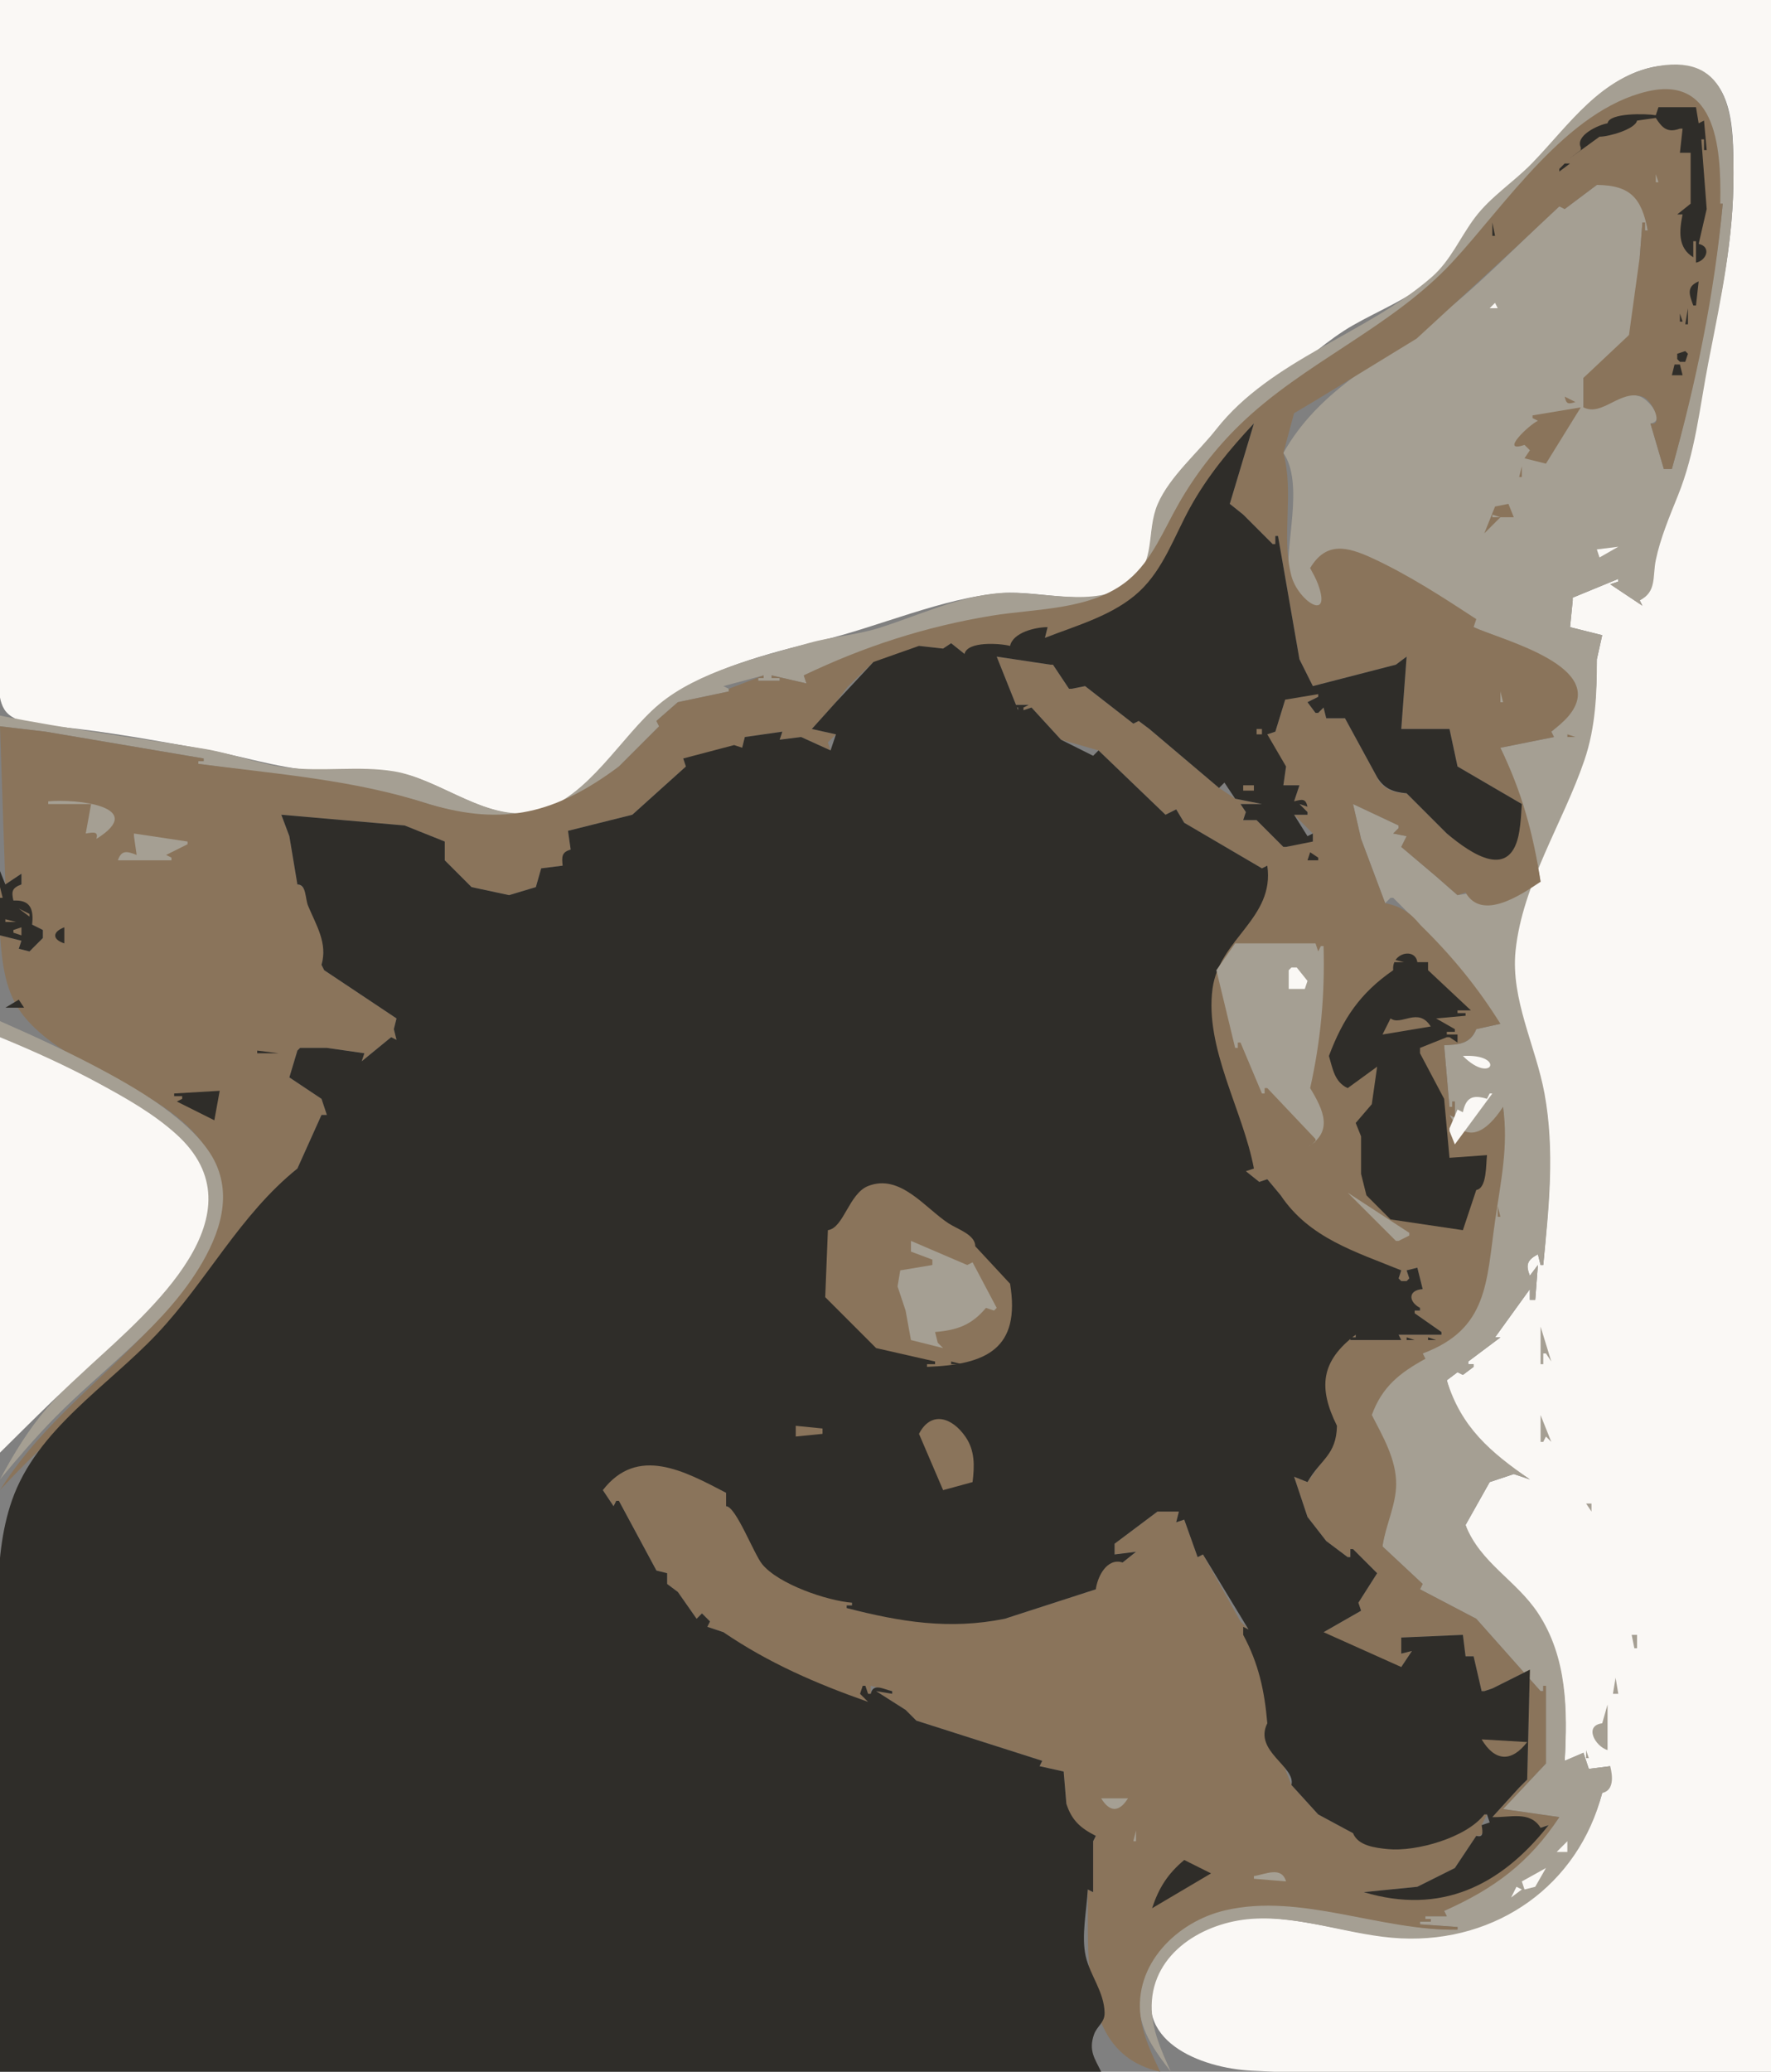 <?xml version="1.0" standalone="yes"?>
<svg width="661" height="773">
<rect width="100%" height="100%" fill="#808080" stroke="none"/>
<path style="fill:#faf8f5; stroke:none;" d="M0 0L0 192L8.12667e-07 243C1.68453e-05 249.206 -1.825 259.271 1.66 264.752C5.237 270.379 16.128 270.596 22 271.185C40.048 272.994 58.143 276.352 76 279.525C89.901 281.995 102.781 286.338 117 287.512C128.802 288.486 140.393 285.919 152 289.112C168.094 293.539 184.401 307.505 202 302.648C220.662 297.497 233.155 274.02 247.562 262.108C262.083 250.102 287.855 243.405 306.009 239.118C327.849 233.961 351.786 223.016 374 221.289C388.614 220.154 408.989 227.328 421.703 218.274C432.003 210.939 427.71 199.055 432.071 189.005C436.55 178.682 447.051 169.956 453.928 161.077C460.645 152.405 470 147.312 478.679 140.914C487.431 134.462 495.538 126.767 505 121.356C514.994 115.641 526.522 111.175 535.179 103.443C541.941 97.403 545.201 89.238 550.484 82.104C556.333 74.207 564.973 68.853 571.81 61.878C585.998 47.404 599.808 25.191 622.683 24.364C647.348 23.474 646.935 46.616 646.999 65C647.084 89.645 642.274 110.099 637.666 134C634.247 151.738 632.49 168.091 625.818 185C622.927 192.325 619.601 200.301 617.938 207.999C616.574 214.311 618.174 220.215 612 224L613 226L601 218L604 217L604 216L587 223L587 224L586 234L598 237L596 246C595.932 258.806 595.232 271.449 590.956 283.643C582.864 306.72 567.613 329.935 565.231 354.698C563.448 373.239 573.2 391.071 576.437 409C580.224 429.975 577.895 450.967 576 472L575 472L574 468C570.112 470.064 569.183 471.906 571 476L574 472L573 485L571 485L571 481L558 499L560 499L548 508L548 509L550 509L550 510L546 513L544 512L540 515C544.631 533.045 555.946 542.048 571 552L565 550L556 553L547 569C551.323 583.949 565.839 590.207 574.067 602.713C584.81 619.042 584.941 638.196 584 657L591 654L593 660L601 659L598 669C587.759 705.448 553.763 727.088 516 722.429C490.766 719.316 459.102 706.085 438.062 727.736C435.419 730.455 433.215 733.625 431.731 737.122C421.427 761.402 448.155 771.642 467.114 772.618C531.425 775.928 596.604 773 661 773L661 0L0 0z"/>
<path style="fill:#a59f93; stroke:none;" d="M0 267L0 271L17 273L76 283L76 284L74 284L74 285C102.657 288.995 132.293 291.434 160 300C188.187 308.814 207.877 304.01 231 286L246 271L245 269L253 262L272 258L272 257L270 256L285 252L285 253L283 253L283 254L291 254L291 253L288 253L288 252L301 255L300 252C322.618 241.572 345.405 234.046 370.015 229.924C386.582 227.149 407.5 228.061 421.208 216.965C430.068 209.794 434.397 198.654 439.896 189.006C446.089 178.14 453.678 168.211 462.597 159.438C486.856 135.578 519.744 122.76 542.805 97.809C562.441 76.564 585.06 41.974 614.682 34.452C642.531 27.38 642.202 60.831 641 79L642 79L642 76L643 76C639.655 109.447 632.878 142.585 624 175L621 175L616 158C621.909 157.168 615.404 148.941 611.977 147.898C604.125 145.509 598.67 152.78 591 152L591 141C598.49 136.952 603.407 132.154 608 125C615.483 119.274 613.203 104.536 612 96L613 83L614 83L614 86L615 86C612.997 73.512 608.998 68.575 596 69L584 78L582 77C566.027 91.554 551.099 107.641 533.758 120.596C513.275 135.899 492.055 145.968 479 169C486.98 180.671 479.252 203.495 481.067 216.989C481.496 220.174 488.462 232.176 491.999 232.175C499.348 232.174 493.456 213.881 489 212C495.324 201.944 503.562 204.583 513.118 209.136C526.778 215.643 538.962 223.65 550 234C560.744 239.14 599.661 248.886 585.353 266.919C583.522 269.227 581.237 271.107 579 273L580 275L560 279C567.419 295.454 571.976 311.198 575 329L544 334L536 327L523 316L525 312L520 311L522 309L522 308L505 300L508 313L517 337L519 335L520 335L530 345L560 382L551 384C548.889 389.595 544.448 389.773 539 390L541 413L542 413L542 411L543 411L543 417L541 416C547.22 428.149 555.233 422.351 561 413C562.544 427.694 559.673 440.837 557.609 455.293C554.355 478.089 554.848 495.368 531 505L532 507C524.285 508.541 495.68 517.536 512 528C515.95 535.898 520.784 544.443 520.789 553.529C520.793 561.443 516.947 569.12 516 577L531 591L530 593L551 604L575 631L576 631L576 629L577 629L577 658L561 675L582 678C570.48 694.494 557.144 704.525 539 713L540 715L532 715L532 716L534 716L534 717L530 717L530 718L544 719L544 720C515.298 720.222 485.71 706.243 457.352 712.455C439.863 716.286 422.359 731.841 425.49 751.297C426.836 759.664 431.952 766.469 437 773C433.468 765.16 429.695 756.989 429.85 748.197C430.199 728.469 449.4 717.215 467.134 715.971C486.151 714.638 504.158 722.377 522.998 723.25C558.726 724.906 589.145 703.347 598 669C602.447 668.047 601.937 662.718 601 659L593 660L591 654L584 657C585.076 638.001 584.949 618.466 574.09 601.959C565.977 589.627 552.486 583.159 547 569L556 553L565 550L571 552C556.28 541.812 545.36 532.57 540 515L544 512L546 513L550 510L550 509L548 509L548 508L560 499L558 499L571 481L571 485L573 485L574 472L571 476C569.437 471.83 570.056 470.068 574 468L575 472L576 472C578.124 450.609 580.37 429.343 576.462 408C573.247 390.439 563.788 372.873 565.668 354.702C568.237 329.861 583.466 306.852 591.373 283.61C595.521 271.417 596.056 258.761 596 246L598 237L586 234L587 224L587 223L604 216L604 217L601 218L613 226L612 224C618.396 220.884 616.747 215.081 618 208.996C619.654 200.966 623.16 192.598 626.227 185C632.87 168.542 634.302 152.29 637.674 135C642.481 110.357 647.104 89.379 646.998 64C646.917 44.276 645.932 20.109 619.027 24.616C597.598 28.206 585.749 46.53 571.798 60.907C565.008 67.905 556.403 73.339 550.512 81.161C544.91 88.599 541.501 97.166 534.325 103.424C510.108 124.545 474.489 134.028 453.942 160.164C447.061 168.916 436.564 177.796 432.117 188.011C427.668 198.234 431.761 209.808 421.677 217.574C409.035 227.31 387.865 220.13 373 221.301C357.784 222.5 342.487 229.789 328 234.334C319.51 236.997 310.604 237.489 302.06 239.891C284.021 244.962 260.521 250.585 245.968 262.789C231.872 274.607 219.519 297.664 201 302.572C182.447 307.489 164.708 290.703 147 287.791C133.924 285.641 120.296 288.048 107 286.381C96.4 285.052 86.487 281.1 76 279.368C50.683 275.185 25.128 272.09 0 267z"/>
<path style="fill:#8a745b; stroke:none;" d="M300 252L301 255L288 252L288 253L291 253L291 254L283 254L283 253L285 253L285 252L272 257L272 258L253 262L245 269L246 271L231 286C207.472 303.448 188.354 308.382 160 300C132.515 290.948 102.605 288.747 74 285L74 284L76 284L76 283L17 273L0 271L2 330L8 326L8 330C4.479 331.207 4.014 332.453 5 336L6 336C10.768 337.578 11.829 340.136 12 345L16 347L16 350L11 355L7 354L8 351L0 349C0.846 359.646 1.886 370.509 8.879 379.115C28.167 402.853 70.712 406.145 81.499 437.917C86.501 452.649 77.631 468.172 69.21 479.778C48.775 507.945 18.724 525.941 0 556C20.071 534.103 43.746 515.685 63.295 493.42C79.979 474.418 91.402 452.478 111 436L120 416L122 416L120 410L108 402L111 392L112 391L120 391L121 391L122 391L136 393L135 396L146 387L148 388L147 384L148 380L121 362L120 360C122.6 352.017 118.14 344.327 115.148 337C114.019 334.234 114.127 330.466 111 330L108 312L105 304L151 308L166 314L166 321L176 331L190 334L200 331L202 324L210 323C209.823 319.662 209.694 318.215 213 317L212 310L236 304L256 286L255 283L277 279L278 275L292 273L291 276L299 275L310 280L309 277L312 274L303 272L312 262L316.333 256.333L326 247C331.267 246.996 340.871 246.386 343 241L352 242L355 240L360 244L377 241L391 234L390 238C401.922 233.502 415.755 229.961 425.365 221.169C434.371 212.93 438.424 200.752 444.164 190.294C450.676 178.432 459.036 168.072 468 158L459 188L464 192L475 203L476 203L476 200L477 200L485 246L490 256L521 248L525 245L523 272L541 272L544 286L568 300C567.709 303.383 567.456 306.786 566.816 310.125C563.445 327.697 549.339 318.28 540 311L525 296C520.629 296.009 515.703 294.267 514 290L502 268L495 268L494 264L492 266L491 266L488 262L492 260L492 259C484.743 256.859 479.046 255.202 474 262L480 260L476 273L473 274C474.094 278.006 475.612 285.06 480 286L479 293L485 293L483 299L488 301L485 300L488 303L488 304L483 304L490 311L490 314L489 314L480 316L479 316L469 306L464 306L465 303L463 300L471 300L461 298L455 294L429 272L425 269L423 270L405 256L400 257L399 257L393 248L392 248L372 245L380 265L380 264L376 264L376 263L384 263L382 264L382 265L385 264L396 276L410 280L435 304L439 302L442 307L471 324L473 323C474.882 342.508 454.546 350.232 452.244 368.928C449.411 391.932 464.251 413.862 465 437L470 441L473 440L478 446C488.085 462.531 505.808 467.329 523 474L522 477L523 478L525 478L526 477L525 474L529 473L531 481C525.486 481.299 525.114 485.925 530 488L530 489L528 489L528 490L538 497L538 498L522 498L523 500L504 500L504 499L506 499L506 498C488.235 502.705 485.141 520.068 499 532C497.658 541.191 493.026 545.665 488 553L483 551L488 566L495 575L503 581L504 581L504 578L505 578L514 587L507 598L508 601L494 609C503.176 615.459 512.049 619.525 523 622L527 616L523 617L523 611L546 610L547 618L550 618L553 631L554 631L557 630L571 623L570 664L567 667L557 678L575 682L578 681C559.388 703.292 537.831 713.875 509 706L529 704L543 697L551 685C553.819 685 553.634 683.579 553 681L555 677L554 677C537.226 684.954 523.326 688.178 505 684L492 677L482 666L473 643C472.388 630.281 474.035 619.396 464 610L466 608L463 605L449 580L447 581L442 567L439 568L440 564L432 564L416 576L416 580L424 579L419 583C415.648 576.832 407.396 588.422 409 593L375 604C354.321 607.809 336.212 604.981 316 600L316 599L318 599L318 598C307.565 595.549 293.091 591.522 285.394 583.565C281.232 579.263 276.144 562.698 271 562L271 557C256.059 548.745 236.61 537.783 225 556L229 562L230 560L231 560L245 586L249 587L249 591L253 594L260 604L262 602L265 605L264 607L270 609C286.826 620.913 304.513 628.521 324 635L322 629L323 629L324 632L325 632L325 629L333 631L333 632L327 631L338 638L342 642L389 657L388 659L397 661L398 673C398.673 680.251 402.43 682.661 409 685L408 687L408 706L406 705C406.334 730.462 402.746 766.346 433 773C429.93 766.512 426.752 759.907 425.746 752.723C422.981 732.989 439.216 716.975 457.354 712.766C485.572 706.217 515.332 720.555 544 720L544 719L530 718L530 717L534 717L534 716L532 716L532 715L540 715L539 713C557.508 704.843 570.815 694.997 582 678L561 675L577 658L577 629L576 629L576 631L575 631L551 604L530 593L531 591L516 577C517.115 569.216 521.062 561.616 521.1 553.759C521.146 544.539 516.129 535.93 512 528C515.807 517.474 522.365 512.284 532 507L531 505C555.479 495.945 554.736 478.338 558.041 455.35C560.133 440.801 563.062 427.761 561 413C555.075 422.028 547.399 427.687 541 416L543 417L543 411L542 411L542 413L541 413L539 390C544.483 389.75 548.728 389.504 551 384L560 382C551.427 368.206 541.623 356.327 530 345C526.353 340.503 522.706 338.091 517 337L508 313L505 300L522 308L522 309L520 311L525 312L523 316L536 327L544 334L547 333C553.154 343.843 567.862 333.765 575 329C572.248 310.997 567.986 295.395 560 279L580 275L579 273C581.237 271.21 583.515 269.433 585.375 267.236C600.909 248.89 560.884 238.891 550 234L551 231C538.458 222.798 525.883 214.604 512.253 208.287C502.741 203.879 494.869 202.036 489 212C490.059 213.931 491.146 215.843 491.909 217.917C497.265 232.485 484.425 224.32 481.958 214.748C478.11 199.82 483.099 184.174 479 169L482.982 154.199L492 148.81L528.741 126.329L565.333 92.657L582 77L584 78L596 69C608.58 69.127 612.691 73.912 615 86L614 86L614 83L613 83L612 96L608 125L591 141L591 152C598.104 155.552 604.599 145.2 613 148C616.876 149.292 621.002 159.251 616 158L621 175L624 175C633.125 142.629 639.9 109.496 643 76L642 76L642 79C642.434 60.549 642.801 27.613 614.945 34.086C584.73 41.108 561.955 76.395 542.071 97.809C519.2 122.44 486.694 135.152 462.594 158.645C453.659 167.355 446.04 177.218 439.857 188.054C434.304 197.782 429.995 208.989 421.191 216.357C407.543 227.779 386.693 226.997 370.015 229.752C345.333 233.829 322.526 241.186 300 252z"/>
<path style="fill:#2f2d29; stroke:none;" d="M619 40L618 43C614.297 42.357 600.589 42.062 600 46C596.505 46.617 587.862 50.584 590 55L590 56L586 59L597 51C600.235 51.054 610.301 48.264 611 45L618 44C620.46 47.896 622.43 49.649 627 48L628 48L627 57L631 57L631 76L626 80L628 80C626.775 86.075 626.118 92.427 632 96L632 90L633 90L633 98C637.037 97.185 638.769 92.022 634 91L637 78L635 52L636 52L636 56L637 56L636 45L634 46L633 40L619 40M635 40L636 41L635 40M610 51L611 52L610 51M584 61L582 63L582 64L586 61L584 61M628.333 62.667L628.667 63.333L628.333 62.667M583 65L584 66L583 65z"/>
<path style="fill:#a59f93; stroke:none;" d="M618 65L618 68L619 68L618 65z"/>
<path style="fill:#8a745b; stroke:none;" d="M632.333 72.667L632.667 73.333L632.333 72.667z"/>
<path style="fill:#2f2d29; stroke:none;" d="M557 83L557 88L558 88L557 83M559 83L560 84L559 83z"/>
<path style="fill:#8a745b; stroke:none;" d="M628 87L629 88L628 87z"/>
<path style="fill:#a59f93; stroke:none;" d="M614.333 97.667L614.667 98.333L614.333 97.667z"/>
<path style="fill:#2f2d29; stroke:none;" d="M632 114L633 114L634 105C629.348 106.971 630.455 109.832 632 114M635.333 105.667L635.667 106.333L635.333 105.667M635 108L636 109L635 108M630.333 112.667L630.667 113.333L630.333 112.667z"/>
<path style="fill:#faf8f5; stroke:none;" d="M556 115L559 115L558 113L556 115z"/>
<path style="fill:#2f2d29; stroke:none;" d="M630 115L629 121L630 121L630 115M627 117L627 120L628 120L627 117M626 132L626 134L627 135L629 135L630 132L629 131L626 132z"/>
<path style="fill:#8a745b; stroke:none;" d="M512.667 135.333L513.333 135.667L512.667 135.333z"/>
<path style="fill:#2f2d29; stroke:none;" d="M625 136L624 140L628 140L627 136L625 136z"/>
<path style="fill:#8a745b; stroke:none;" d="M584 148C584.614 150.851 585.303 150.854 588 150L584 148M572 155L572 156L574 157C570.545 158.623 559.456 169.25 569 166L571 168L569 171L577 173L590 152L572 155z"/>
<path style="fill:#2f2d29; stroke:none;" d="M390 238L391 234C386.385 234 378.069 236.013 377 241C373.077 239.994 361.025 239.215 360 244L355 240L352 242L343 241L326 247L312 262L303 272L312 274L310 280L299 275L291 276L292 273L278 275L277 279L274 278L255 283L256 286L236 304L212 310L213 317C209.596 317.967 209.644 319.668 210 323L202 324L200 331L190 334L176 331L166 321L166 314L151 308L105 304L108 312L111 330C114.412 330 113.836 335.207 115 338C118.043 345.303 122.344 351.902 120 360L121 362L148 380L147 384L148 388L146 387L135 396L136 393L122 391L121 391L120 391L112 391L111 392L108 402L120 410L122 416L120 416L111 436C89.395 453.415 77.355 477.84 58.529 497.777C40.096 517.298 13.783 533.291 4.505 559.703C-3.513 582.529 0 610.188 2.83303e-05 634L0 773L411 773C408.624 768.133 406.206 765.123 408.333 759.083C409.433 755.961 412.363 754.671 412.278 751C412.097 743.19 406.895 737.123 405.25 730C403.509 722.464 405.613 712.674 406 705L408 706L408 687L409 685C403.252 682.102 399.993 679.203 398 673L397 661L388 659L389 657L342 642L338 638L327 631L333 632L333 631C329.728 630.326 325.918 627.805 325 632L324 632L323 629L322 629L321 632L324 635C304.73 628.231 286.929 620.55 270 609L264 607L265 605L262 602L260 604L253 594L249 591L249 587L245 586L231 560L230 560L229 562L225 556C237.936 539.272 255.456 548.868 271 557L271 562C274.64 562 281.392 579.898 284.5 583.667C290.643 591.117 308.649 597.262 318 598L318 599L316 599L316 600C336.201 605.196 354.324 608.161 375 604L409 593C409.637 588.192 413.183 581.142 419 583L424 579L416 580L416 576L432 564L440 564L439 568L442 567L447 581L449 580L466 608L464 607L464 610C469.769 620.699 471.988 630.958 473 643C467.798 653.403 483.719 659.122 482 666L492 677L505 684C506.87 688.723 513.302 689.471 518 689.937C528.538 690.983 547.316 685.699 554 677L555 677L556 680L553 681C553.508 684.047 553.587 685.647 551 685L543 697L529 704L509 706C537.616 714.558 560.049 703.785 578 681L575 682C571.096 675.536 563.486 678.235 557 678L567 667L570 664L571 623L557 630L554 631L553 631L550 618L547 618L546 610L523 611L523 617L527 616L523 622L494 609L508 601L507 598L514 587L505 578L504 578L504 581L503 581L495 575L488 566L483 551L488 553C492.898 544.447 498.761 543.032 499 532C491.917 517.676 492.997 507.862 506 498L506 499L504 499L504 500L523 500L522 498L538 498L538 497L528 490L528 489L530 489L530 488C525.608 485.655 525.492 481.358 531 481L529 473L525 474L526 477L525 478L523 478L522 477L523 474C505.928 467.053 488.664 461.963 478 446L473 440L470 441L465 437L468 436C463.973 414.34 449.586 391.181 452.561 368.895C455.057 350.201 475.839 342.741 473 323L471 324L442 307L439 302L435 304L410 280L408 282L396 276L385 264L382 265L382 264L384 263L376 263L376 264L380 264L380 265L372 245L392 248L393 248L399 257L400 257L405 256L423 270L425 269L429 272L455 294L457 292L461 298L471 300L463 300L465 303L464 306L469 306L479 316L480 316L490 314L490 311L488 312L483 304L488 304L488 303L485 300L488 301C487.311 297.803 485.946 298.254 483 299L485 293L479 293L480 286L473 274L476 273L480 260L474 262L492 259L492 260L488 262L491 266L492 266L494 264L495 268L502 268L514 290C516.603 294.33 520.102 295.566 525 296L540 311C549.39 318.858 564.032 328.757 567.057 310.223C567.608 306.844 567.786 303.413 568 300L544 286L541 272L523 272L525 245L521 248L490 256L485 246L477 200L476 200L476 203L475 203L464 192L459 188L468 158C458.916 167.69 450.607 177.743 444.164 189.418C438.356 199.944 434.31 212.152 425.365 220.569C415.797 229.573 401.967 233.315 390 238z"/>
<path style="fill:#8a745b; stroke:none;" d="M463 164L464 165L463 164M568 174L567 178L568 178L568 174M563 188L558 189L554 199L560 193L565 193L563 188z"/>
<path style="fill:#a59f93; stroke:none;" d="M557 192L557 193L560 193L557 192z"/>
<path style="fill:#faf8f5; stroke:none;" d="M596 205L597 208L604 204L596 205z"/>
<path style="fill:#a59f93; stroke:none;" d="M485 225L486 226L485 225z"/>
<path style="fill:#8a745b; stroke:none;" d="M406.667 232.333L407.333 232.667L406.667 232.333M388.667 239.333L389.333 239.667L388.667 239.333M367 244L368 245L367 244z"/>
<path style="fill:#2f2d29; stroke:none;" d="M496 248L497 249L496 248M584 251L587 248L584 251M378 252L379 253L378 252M402 257L403 258L402 257z"/>
<path style="fill:#a59f93; stroke:none;" d="M560 258L560 262L561 262L560 258M556 262L559 260L556 262z"/>
<path style="fill:#8a745b; stroke:none;" d="M469 272L469 274L471 274L471 272L469 272M472 272L473 273L472 272z"/>
<path style="fill:#2f2d29; stroke:none;" d="M280.667 273.333L281.333 273.667L280.667 273.333z"/>
<path style="fill:#8a745b; stroke:none;" d="M583 274L584 275L583 274M585 274L585 275L588 275L585 274z"/>
<path style="fill:#2f2d29; stroke:none;" d="M263.667 280.333L264.333 280.667L263.667 280.333z"/>
<path style="fill:#8a745b; stroke:none;" d="M445 280L446 281L445 280M464 293L464 295L468 295L468 293L464 293z"/>
<path style="fill:#a59f93; stroke:none;" d="M18 299L18 300L34 300L32 311C35.268 310.455 36.676 310.297 36 313C55.419 300.862 28.227 297.988 18 299z"/>
<path style="fill:#8a745b; stroke:none;" d="M507.333 305.667L507.667 306.333L507.333 305.667z"/>
<path style="fill:#a59f93; stroke:none;" d="M50 311L50 312L51 319C47.474 317.603 45.33 317.042 44 321L64 321L64 320L62 319L70 315L70 314L50 311M48 312L49 313L48 312z"/>
<path style="fill:#2f2d29; stroke:none;" d="M489 318L488 321L492 321L492 320L489 318M208 320L206 323L208 320z"/>
<path style="fill:#a59f93; stroke:none;" d="M60 322L63 324L60 322z"/>
<path style="fill:#2f2d29; stroke:none;" d="M0 325L0 349L8 351L7 354L11 355L16 350L16 347L12 345C12.519 339.914 11.764 336.065 6 336L5 336C4.191 332.502 4.591 331.269 8 330L8 326L2 330L0 325M9 327L10 328L9 327z"/>
<path style="fill:#8a745b; stroke:none;" d="M0 331L0 335L1 335L0 331M7 339L11 342L11 341L7 339M2 343L2 344L6 344L2 343M5 347L5 348L8 349L8 346L5 347z"/>
<path style="fill:#2f2d29; stroke:none;" d="M24 352L24 346C19.558 347.68 19.376 350.466 24 352z"/>
<path style="fill:#a59f93; stroke:none;" d="M461 352L454 362L461 391L462 391L462 389L463 389L471 408L472 408L472 406L473 406L491 425L491 426L488 428C497.751 422.177 493.981 414.227 489 406C492.967 388.268 494.521 371.156 494 353L493 353L492 355L491 352L461 352z"/>
<path style="fill:#2f2d29; stroke:none;" d="M520 362C507.647 370.541 501.248 380.035 496 394C497.472 398.882 498.05 403.68 503 406L514 398L512 412L506 419L508 424L508 438L510 446L519 455L546 459L551 444C554.983 443.405 554.575 434.579 555 431L541 432L539 410L530 393L530 391L540 387L541 387L544 389L544 386L540 386L540 385L543 385L543 384L536 380L547 379L547 378L544 378L544 377L549 377L533 362L533 359L529 359C528.239 353.499 519.3 355.449 520 362M24 357L25 358L24 357M531 357L532 358L531 357z"/>
<path style="fill:#8a745b; stroke:none;" d="M520 358L520 359L524 359L520 358z"/>
<path style="fill:#faf8f5; stroke:none;" d="M482 361L481 362L481 369L487 369L488 366L484 361L482 361M484 371L485 372L484 371z"/>
<path style="fill:#2f2d29; stroke:none;" d="M2 376L9 376L7 373L2 376z"/>
<path style="fill:#8a745b; stroke:none;" d="M519 380L516 386L534 383C529.3 375.523 522.981 382.934 519 380z"/>
<path style="fill:#a59f93; stroke:none;" d="M0 381L0 387C12.649 392.497 25.116 398.31 37.222 404.931C45.681 409.557 54.142 414.432 61.696 420.459C106.877 456.505 40.192 499.011 17.624 525.257C10.571 533.459 5.065 542.479 0 552C6.557 544.118 13.204 536.332 20.398 529.018C39.108 509.996 61.981 494.438 75.57 470.949C83.274 457.63 87.131 442.668 77.662 429.167C74.59 424.787 70.717 421.006 66.622 417.588C58.682 410.96 49.745 405.577 40.693 400.624C27.467 393.389 13.793 387.064 0 381z"/>
<path style="fill:#8a745b; stroke:none;" d="M552.333 385.667L552.667 386.333L552.333 385.667z"/>
<path style="fill:#faf8f5; stroke:none;" d="M0 387L0 542C6.388 535.665 12.768 529.321 19.238 523.07C24.006 518.463 28.833 513.917 33.72 509.436C55.857 489.132 98.721 452.903 65.762 423.176C57.313 415.555 47.175 409.823 37.222 404.424C25.146 397.873 12.697 392.228 0 387z"/>
<path style="fill:#2f2d29; stroke:none;" d="M96 392L96 393L104 393L96 392z"/>
<path style="fill:#faf8f5; stroke:none;" d="M546 394C556.994 404.992 562.058 393.076 546 394M546 415L544 414L541 421L541 422L543 427L557 408L556 408L555 410C549.688 408.353 547.148 409.442 546 415z"/>
<path style="fill:#2f2d29; stroke:none;" d="M65 408L65 409L68 409L68 410L66 411L80 418L82 407L65 408z"/>
<path style="fill:#a59f93; stroke:none;" d="M471 409L472 410L471 409z"/>
<path style="fill:#2f2d29; stroke:none;" d="M85 416L86 417L85 416z"/>
<path style="fill:#8a745b; stroke:none;" d="M537 421L538 422L537 421z"/>
<path style="fill:#a59f93; stroke:none;" d="M486 427L487 428L486 427M498 428L502 432L498 428z"/>
<path style="fill:#8a745b; stroke:none;" d="M309 459L308 484L327 503L349 508L349 509L346 509L346 510C368.239 509.224 380.973 503.164 377 479L364 465C364.024 460.661 357.351 458.646 354 456.444C345.169 450.641 335.988 437.879 324.083 442.5C316.823 445.318 314.934 458.174 309 459z"/>
<path style="fill:#a59f93; stroke:none;" d="M503 445L521 463L522 463L526 461L526 460L503 445z"/>
<path style="fill:#8a745b; stroke:none;" d="M559 450L559 454L560 454L559 450z"/>
<path style="fill:#a59f93; stroke:none;" d="M340 463L340 467L348 470L348 472L336 474L335 480L338 489L340 500L352 503L350 501L349 497C357.225 496.314 362.619 494.433 368 488L371 489L372 488L363 471L361 472L340 463z"/>
<path style="fill:#2f2d29; stroke:none;" d="M535 488L536 489L535 488z"/>
<path style="fill:#a59f93; stroke:none;" d="M575 495L575 509L576 509L576 505L577 505L579 508L575 495z"/>
<path style="fill:#8a745b; stroke:none;" d="M509.667 498.333L510.333 498.667L509.667 498.333z"/>
<path style="fill:#2f2d29; stroke:none;" d="M525 499L525 500L528 500L525 499M533 499L533 500L536 500L533 499M537 499L538 500L537 499M355 508L355 509L359 509L355 508z"/>
<path style="fill:#8a745b; stroke:none;" d="M343 535L352 556L363 553C363.732 547.034 363.929 541.307 360.368 536.124C355.294 528.738 347.46 526.346 343 535z"/>
<path style="fill:#a59f93; stroke:none;" d="M575 528L575 538L576 538L577 536L579 538L575 528z"/>
<path style="fill:#8a745b; stroke:none;" d="M297 532L297 536L307 535L307 533L297 532M482 547L485 544L482 547z"/>
<path style="fill:#faf8f5; stroke:none;" d="M560.667 550.333L561.333 550.667L560.667 550.333z"/>
<path style="fill:#a59f93; stroke:none;" d="M585 554L586 555L585 554M252 560L253 561L252 560M592 561L594 564L594 561L592 561z"/>
<path style="fill:#2f2d29; stroke:none;" d="M234 567L235 568L234 567M421 583L422 584L421 583M511 600L512 601L511 600z"/>
<path style="fill:#a59f93; stroke:none;" d="M609 610L610 615L611 615L611 610L609 610M606 619L605 624L606 619z"/>
<path style="fill:#2f2d29; stroke:none;" d="M552 623L553 624L552 623z"/>
<path style="fill:#faf8f5; stroke:none;" d="M583 624L584 625L583 624z"/>
<path style="fill:#a59f93; stroke:none;" d="M603 626L602 632L604 632L603 626M600 632L601 633L600 632M600 636L598 643C591.14 643.858 595.288 651.564 600 653L600 636z"/>
<path style="fill:#8a745b; stroke:none;" d="M553 649C557.943 657.275 564.13 657.619 570 650L553 649z"/>
<path style="fill:#a59f93; stroke:none;" d="M396.333 653.667L396.667 654.333L396.333 653.667M592 653L592 656L593 656L592 653M411 671C414.225 676.302 417.732 676.214 421 671L411 671z"/>
<path style="fill:#8a745b; stroke:none;" d="M583 680L584 681L583 680z"/>
<path style="fill:#a59f93; stroke:none;" d="M424 683L423 687L424 687L424 683M420.333 684.667L420.667 685.333L420.333 684.667z"/>
<path style="fill:#faf8f5; stroke:none;" d="M581 691L585 691L585 687L581 691z"/>
<path style="fill:#8a745b; stroke:none;" d="M589.333 691.667L589.667 692.333L589.333 691.667z"/>
<path style="fill:#2f2d29; stroke:none;" d="M430 712L452 699L442 694C435.845 699.137 432.507 704.402 430 712z"/>
<path style="fill:#faf8f5; stroke:none;" d="M575 695L576 696L575 695z"/>
<path style="fill:#8a745b; stroke:none;" d="M586 695L587 696L586 695z"/>
<path style="fill:#faf8f5; stroke:none;" d="M568 702L569 705L573 704L577 697L568 702z"/>
<path style="fill:#a59f93; stroke:none;" d="M468 700L468 701L480 702C478.302 696.195 472.392 699.342 468 700z"/>
<path style="fill:#faf8f5; stroke:none;" d="M576 700L577 701L576 700M566 704L564 708L568 705L566 704z"/>
<path style="fill:#a59f93; stroke:none;" d="M531 720L532 721L531 720z"/>
</svg>
